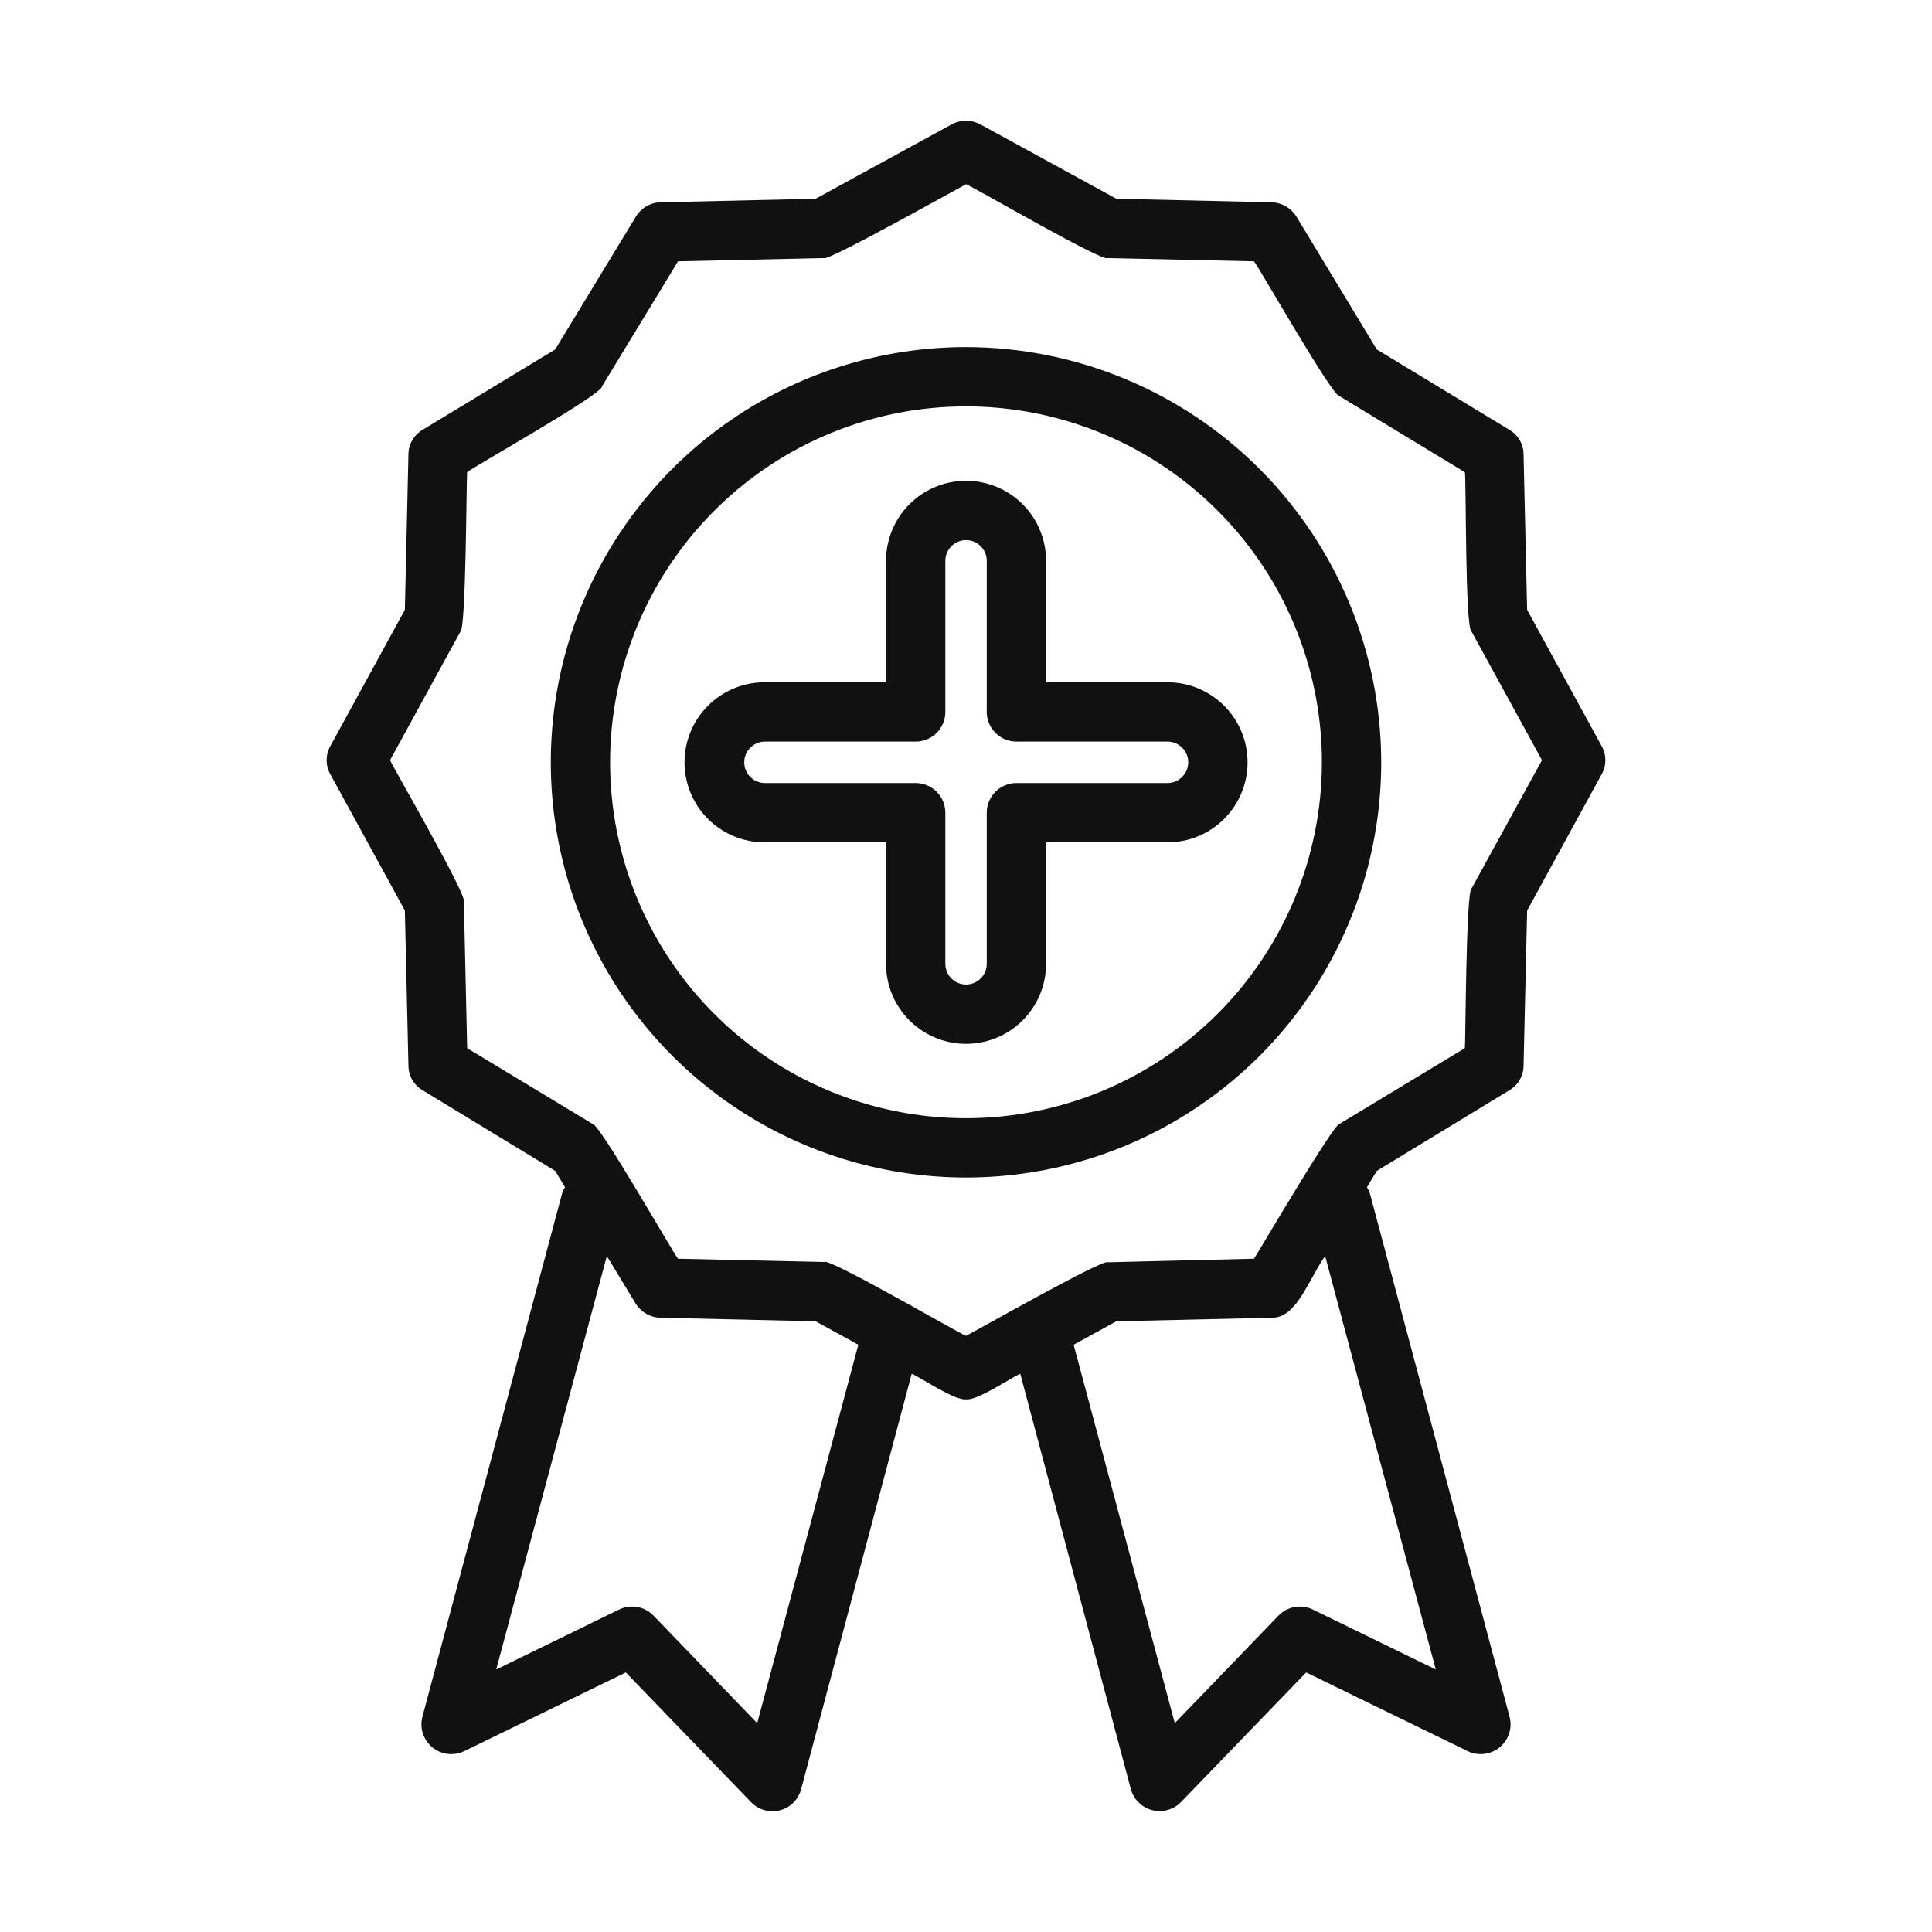 <svg width="124" height="124" viewBox="0 0 124 124" fill="none" xmlns="http://www.w3.org/2000/svg">
<path d="M102.792 47.876L98.014 39.139L97.785 29.165C97.784 28.845 97.699 28.53 97.539 28.253C97.378 27.976 97.148 27.746 96.872 27.585L88.363 22.426L83.205 13.898C83.035 13.625 82.8 13.398 82.521 13.239C82.242 13.079 81.927 12.992 81.606 12.985L71.65 12.756L62.913 7.978C62.632 7.828 62.318 7.75 61.999 7.75C61.681 7.75 61.367 7.828 61.086 7.978L52.349 12.756L42.394 12.985C42.075 12.992 41.763 13.079 41.487 13.239C41.211 13.399 40.979 13.626 40.814 13.898L35.636 22.426L27.127 27.585C26.851 27.745 26.621 27.976 26.461 28.253C26.3 28.53 26.215 28.844 26.214 29.165L25.985 39.139L21.207 47.876C21.049 48.154 20.965 48.469 20.965 48.789C20.965 49.11 21.049 49.425 21.207 49.703L25.985 58.44L26.214 68.396C26.215 68.716 26.3 69.03 26.461 69.307C26.621 69.584 26.851 69.815 27.127 69.976L35.636 75.153L36.264 76.2C36.168 76.346 36.097 76.506 36.055 76.676L27.108 110.197C27.019 110.548 27.031 110.917 27.143 111.262C27.256 111.606 27.463 111.912 27.743 112.143C28.022 112.375 28.361 112.522 28.72 112.568C29.08 112.614 29.445 112.558 29.773 112.405L40.166 107.341L48.199 115.66C48.433 115.903 48.727 116.08 49.051 116.174C49.375 116.268 49.718 116.274 50.046 116.193C50.374 116.11 50.674 115.942 50.915 115.704C51.156 115.466 51.329 115.168 51.416 114.841L58.516 88.173C59.135 88.43 61.289 89.917 62 89.81C62.696 89.928 64.864 88.432 65.483 88.173L72.583 114.841C72.674 115.165 72.849 115.459 73.09 115.694C73.331 115.929 73.629 116.096 73.955 116.179C74.281 116.262 74.623 116.258 74.947 116.167C75.271 116.075 75.565 115.901 75.8 115.66L83.833 107.341L94.226 112.405C94.554 112.558 94.92 112.615 95.279 112.568C95.639 112.522 95.978 112.375 96.257 112.143C96.536 111.912 96.743 111.607 96.856 111.262C96.968 110.917 96.98 110.548 96.891 110.197L87.944 76.676C87.903 76.506 87.832 76.345 87.735 76.2L88.363 75.153L96.872 69.976C97.148 69.815 97.378 69.584 97.539 69.307C97.699 69.03 97.784 68.716 97.785 68.396L98.014 58.44L102.792 49.703C102.951 49.425 103.034 49.11 103.034 48.79C103.034 48.469 102.951 48.154 102.792 47.876ZM48.599 110.596L41.937 103.687C41.656 103.398 41.291 103.206 40.895 103.138C40.498 103.069 40.09 103.128 39.729 103.306L31.848 107.151L38.948 80.616L40.795 83.662C40.964 83.935 41.199 84.162 41.478 84.322C41.758 84.481 42.072 84.569 42.394 84.576L52.349 84.804L55.09 86.308L48.599 110.596ZM92.151 107.151L84.271 103.306C83.909 103.129 83.501 103.071 83.105 103.139C82.709 103.207 82.344 103.399 82.062 103.687L75.4 110.596L68.909 86.308L71.65 84.804L81.606 84.576C83.224 84.619 83.954 82.162 85.051 80.616L92.151 107.151ZM94.454 57.013C94.084 57.16 94.069 66.798 94.017 67.273L85.984 72.127C85.62 72.076 80.75 80.405 80.483 80.787L71.098 81.016C70.824 80.761 62.409 85.551 62 85.737C61.567 85.592 53.178 80.697 52.901 80.997L43.517 80.787C43.195 80.41 38.445 72.049 38.016 72.126L29.983 67.273L29.773 57.888C30.043 57.555 25.221 49.237 25.034 48.789L29.545 40.547C29.917 40.396 29.929 30.783 29.983 30.306C30.364 29.967 38.751 25.268 38.644 24.787L43.517 16.773L52.901 16.563C53.134 16.775 61.611 12.024 62 11.823C62.432 11.968 70.822 16.863 71.098 16.563L80.483 16.773C80.809 17.149 85.549 25.515 85.984 25.434L94.017 30.307C94.114 30.805 94.019 40.394 94.454 40.547L98.966 48.789L94.454 57.013Z" fill="#111111"/>
<path d="M62.001 22.277C56.73 22.277 51.578 23.84 47.195 26.768C42.813 29.697 39.397 33.859 37.38 38.728C35.363 43.598 34.835 48.956 35.864 54.125C36.892 59.295 39.43 64.043 43.157 67.77C46.884 71.497 51.632 74.035 56.802 75.063C61.971 76.092 67.329 75.564 72.199 73.547C77.068 71.53 81.23 68.114 84.159 63.732C87.087 59.349 88.65 54.197 88.65 48.926C88.642 41.861 85.832 35.087 80.835 30.091C75.84 25.095 69.066 22.285 62.001 22.277ZM62.001 71.768C57.483 71.768 53.067 70.429 49.31 67.919C45.554 65.409 42.626 61.842 40.897 57.668C39.168 53.494 38.716 48.901 39.597 44.47C40.479 40.039 42.654 35.969 45.849 32.775C49.043 29.58 53.113 27.405 57.544 26.523C61.975 25.642 66.568 26.094 70.742 27.823C74.916 29.552 78.483 32.48 80.993 36.236C83.503 39.992 84.843 44.408 84.843 48.926C84.836 54.982 82.427 60.788 78.145 65.071C73.863 69.353 68.057 71.762 62.001 71.768Z" fill="#111111"/>
<path d="M67.139 43.79V35.994C67.139 34.632 66.598 33.325 65.635 32.362C64.671 31.399 63.365 30.858 62.003 30.858C60.641 30.858 59.334 31.399 58.371 32.362C57.408 33.325 56.867 34.632 56.867 35.994V43.79H49.071C47.708 43.79 46.402 44.331 45.438 45.295C44.475 46.258 43.934 47.565 43.934 48.927C43.934 50.29 44.475 51.596 45.438 52.56C46.402 53.523 47.708 54.064 49.071 54.064H56.867V61.859C56.867 63.221 57.408 64.527 58.371 65.49C59.334 66.454 60.641 66.995 62.003 66.995C63.365 66.995 64.671 66.454 65.635 65.49C66.598 64.527 67.139 63.221 67.139 61.859V54.064L74.935 54.064C76.298 54.064 77.604 53.523 78.568 52.56C79.531 51.596 80.072 50.29 80.072 48.927C80.072 47.565 79.531 46.258 78.568 45.295C77.604 44.331 76.298 43.79 74.935 43.79H67.139ZM76.264 48.926C76.263 49.279 76.122 49.616 75.873 49.865C75.624 50.114 75.287 50.255 74.935 50.258H65.236C64.986 50.257 64.738 50.306 64.507 50.402C64.276 50.498 64.066 50.638 63.889 50.815C63.712 50.992 63.572 51.201 63.477 51.432C63.381 51.663 63.332 51.911 63.332 52.161V61.859C63.332 62.211 63.192 62.549 62.943 62.798C62.694 63.048 62.355 63.188 62.003 63.188C61.65 63.188 61.312 63.048 61.063 62.798C60.814 62.549 60.674 62.211 60.674 61.859V52.161C60.674 51.911 60.625 51.663 60.529 51.432C60.434 51.201 60.293 50.991 60.117 50.815C59.94 50.638 59.73 50.498 59.499 50.402C59.268 50.306 59.02 50.257 58.77 50.257H49.071C48.723 50.25 48.392 50.107 48.148 49.858C47.905 49.61 47.768 49.275 47.768 48.927C47.768 48.579 47.904 48.245 48.148 47.997C48.392 47.748 48.723 47.605 49.071 47.597H58.77C59.02 47.597 59.268 47.548 59.499 47.453C59.73 47.357 59.94 47.217 60.117 47.04C60.293 46.863 60.434 46.653 60.529 46.422C60.625 46.191 60.674 45.944 60.674 45.694V35.994C60.674 35.642 60.814 35.303 61.063 35.054C61.312 34.805 61.65 34.665 62.003 34.665C62.355 34.665 62.694 34.805 62.943 35.054C63.192 35.303 63.332 35.642 63.332 35.994V45.694C63.332 45.944 63.381 46.191 63.477 46.422C63.572 46.653 63.712 46.863 63.889 47.04C64.066 47.217 64.276 47.357 64.507 47.453C64.738 47.548 64.986 47.597 65.236 47.597H74.935C75.288 47.598 75.625 47.738 75.874 47.987C76.124 48.236 76.264 48.574 76.264 48.926Z" fill="#111111"/>
</svg>

